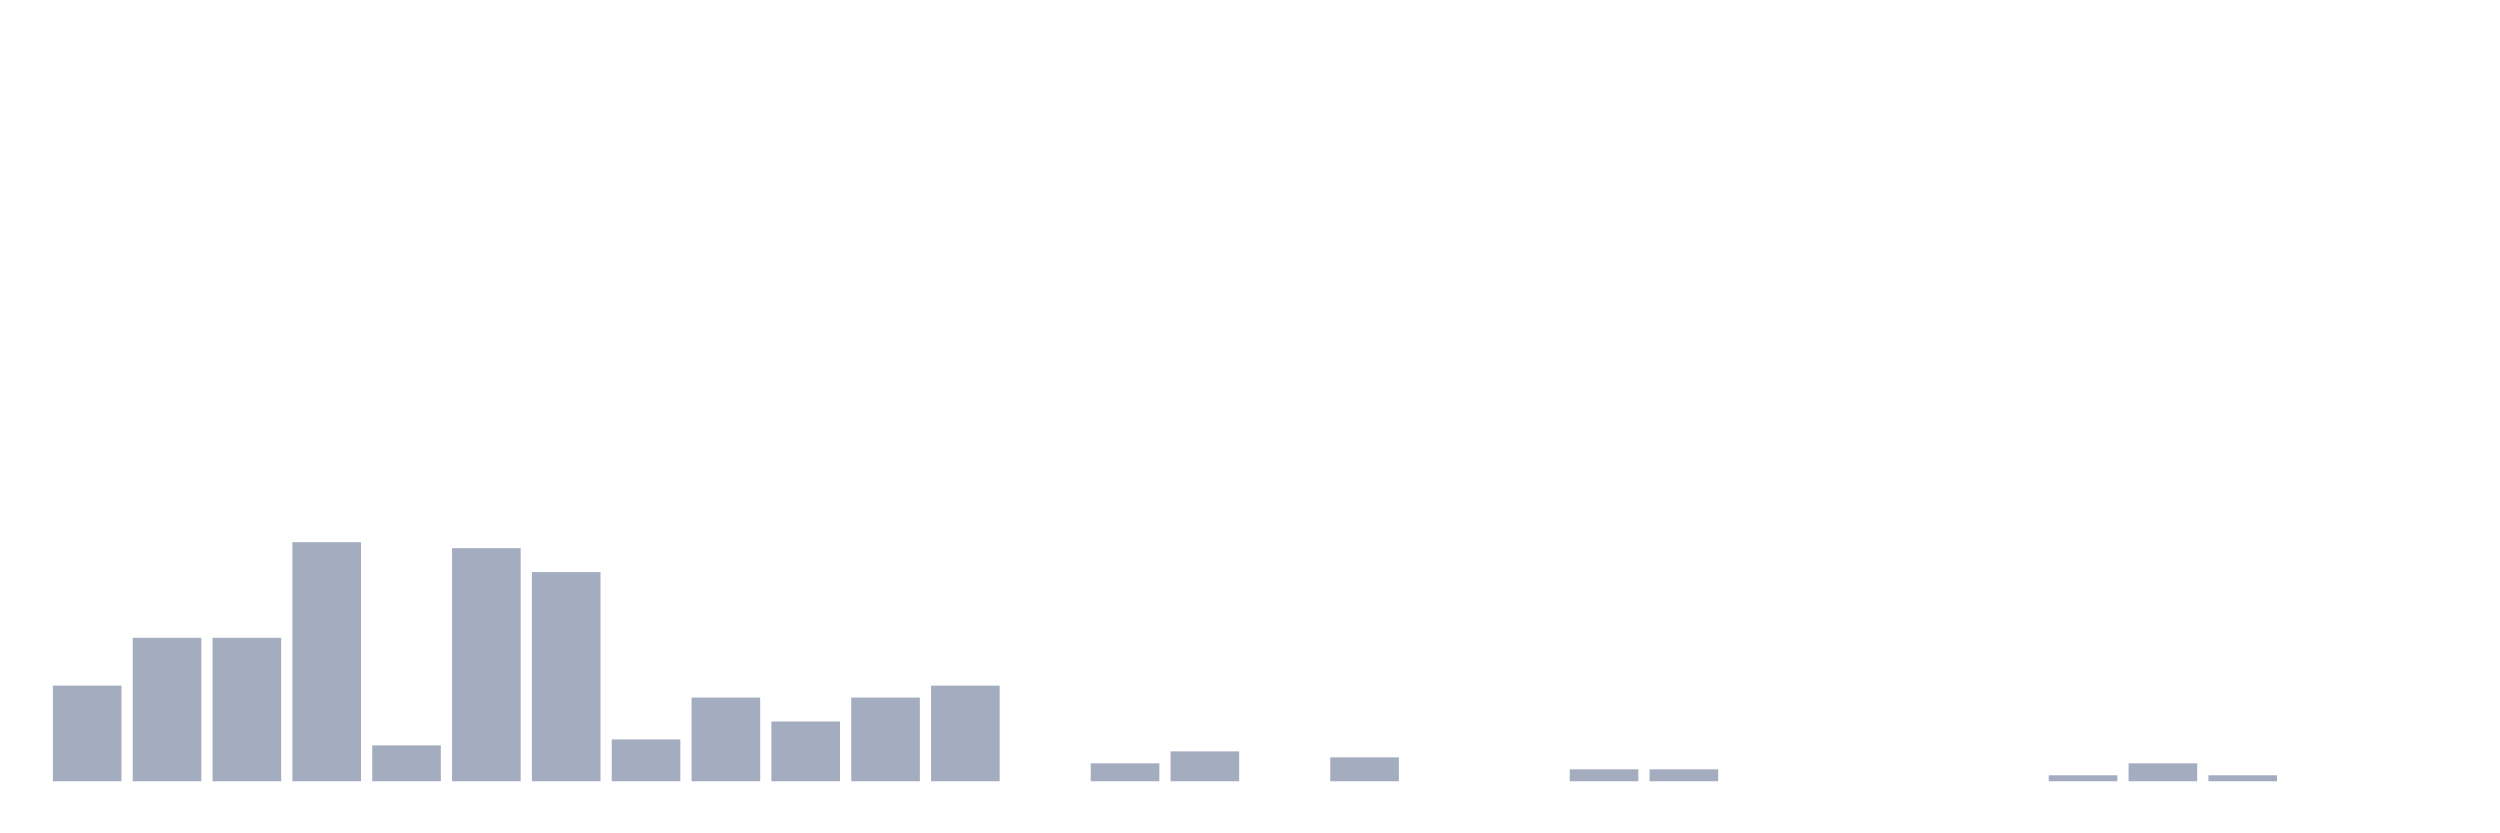 <svg xmlns="http://www.w3.org/2000/svg" viewBox="0 0 480 160"><g transform="translate(10,10)"><rect class="bar" x="0.153" width="13.175" y="121.639" height="18.361" fill="rgb(164,173,192)"></rect><rect class="bar" x="15.482" width="13.175" y="112.459" height="27.541" fill="rgb(164,173,192)"></rect><rect class="bar" x="30.81" width="13.175" y="112.459" height="27.541" fill="rgb(164,173,192)"></rect><rect class="bar" x="46.138" width="13.175" y="94.098" height="45.902" fill="rgb(164,173,192)"></rect><rect class="bar" x="61.466" width="13.175" y="133.115" height="6.885" fill="rgb(164,173,192)"></rect><rect class="bar" x="76.794" width="13.175" y="95.246" height="44.754" fill="rgb(164,173,192)"></rect><rect class="bar" x="92.123" width="13.175" y="99.836" height="40.164" fill="rgb(164,173,192)"></rect><rect class="bar" x="107.451" width="13.175" y="131.967" height="8.033" fill="rgb(164,173,192)"></rect><rect class="bar" x="122.779" width="13.175" y="123.934" height="16.066" fill="rgb(164,173,192)"></rect><rect class="bar" x="138.107" width="13.175" y="128.525" height="11.475" fill="rgb(164,173,192)"></rect><rect class="bar" x="153.436" width="13.175" y="123.934" height="16.066" fill="rgb(164,173,192)"></rect><rect class="bar" x="168.764" width="13.175" y="121.639" height="18.361" fill="rgb(164,173,192)"></rect><rect class="bar" x="184.092" width="13.175" y="140" height="0" fill="rgb(164,173,192)"></rect><rect class="bar" x="199.42" width="13.175" y="136.557" height="3.443" fill="rgb(164,173,192)"></rect><rect class="bar" x="214.748" width="13.175" y="134.262" height="5.738" fill="rgb(164,173,192)"></rect><rect class="bar" x="230.077" width="13.175" y="140" height="0" fill="rgb(164,173,192)"></rect><rect class="bar" x="245.405" width="13.175" y="135.41" height="4.59" fill="rgb(164,173,192)"></rect><rect class="bar" x="260.733" width="13.175" y="140" height="0" fill="rgb(164,173,192)"></rect><rect class="bar" x="276.061" width="13.175" y="140" height="0" fill="rgb(164,173,192)"></rect><rect class="bar" x="291.39" width="13.175" y="137.705" height="2.295" fill="rgb(164,173,192)"></rect><rect class="bar" x="306.718" width="13.175" y="137.705" height="2.295" fill="rgb(164,173,192)"></rect><rect class="bar" x="322.046" width="13.175" y="140" height="0" fill="rgb(164,173,192)"></rect><rect class="bar" x="337.374" width="13.175" y="140" height="0" fill="rgb(164,173,192)"></rect><rect class="bar" x="352.702" width="13.175" y="140" height="0" fill="rgb(164,173,192)"></rect><rect class="bar" x="368.031" width="13.175" y="140" height="0" fill="rgb(164,173,192)"></rect><rect class="bar" x="383.359" width="13.175" y="138.852" height="1.148" fill="rgb(164,173,192)"></rect><rect class="bar" x="398.687" width="13.175" y="136.557" height="3.443" fill="rgb(164,173,192)"></rect><rect class="bar" x="414.015" width="13.175" y="138.852" height="1.148" fill="rgb(164,173,192)"></rect><rect class="bar" x="429.344" width="13.175" y="140" height="0" fill="rgb(164,173,192)"></rect><rect class="bar" x="444.672" width="13.175" y="140" height="0" fill="rgb(164,173,192)"></rect></g></svg>